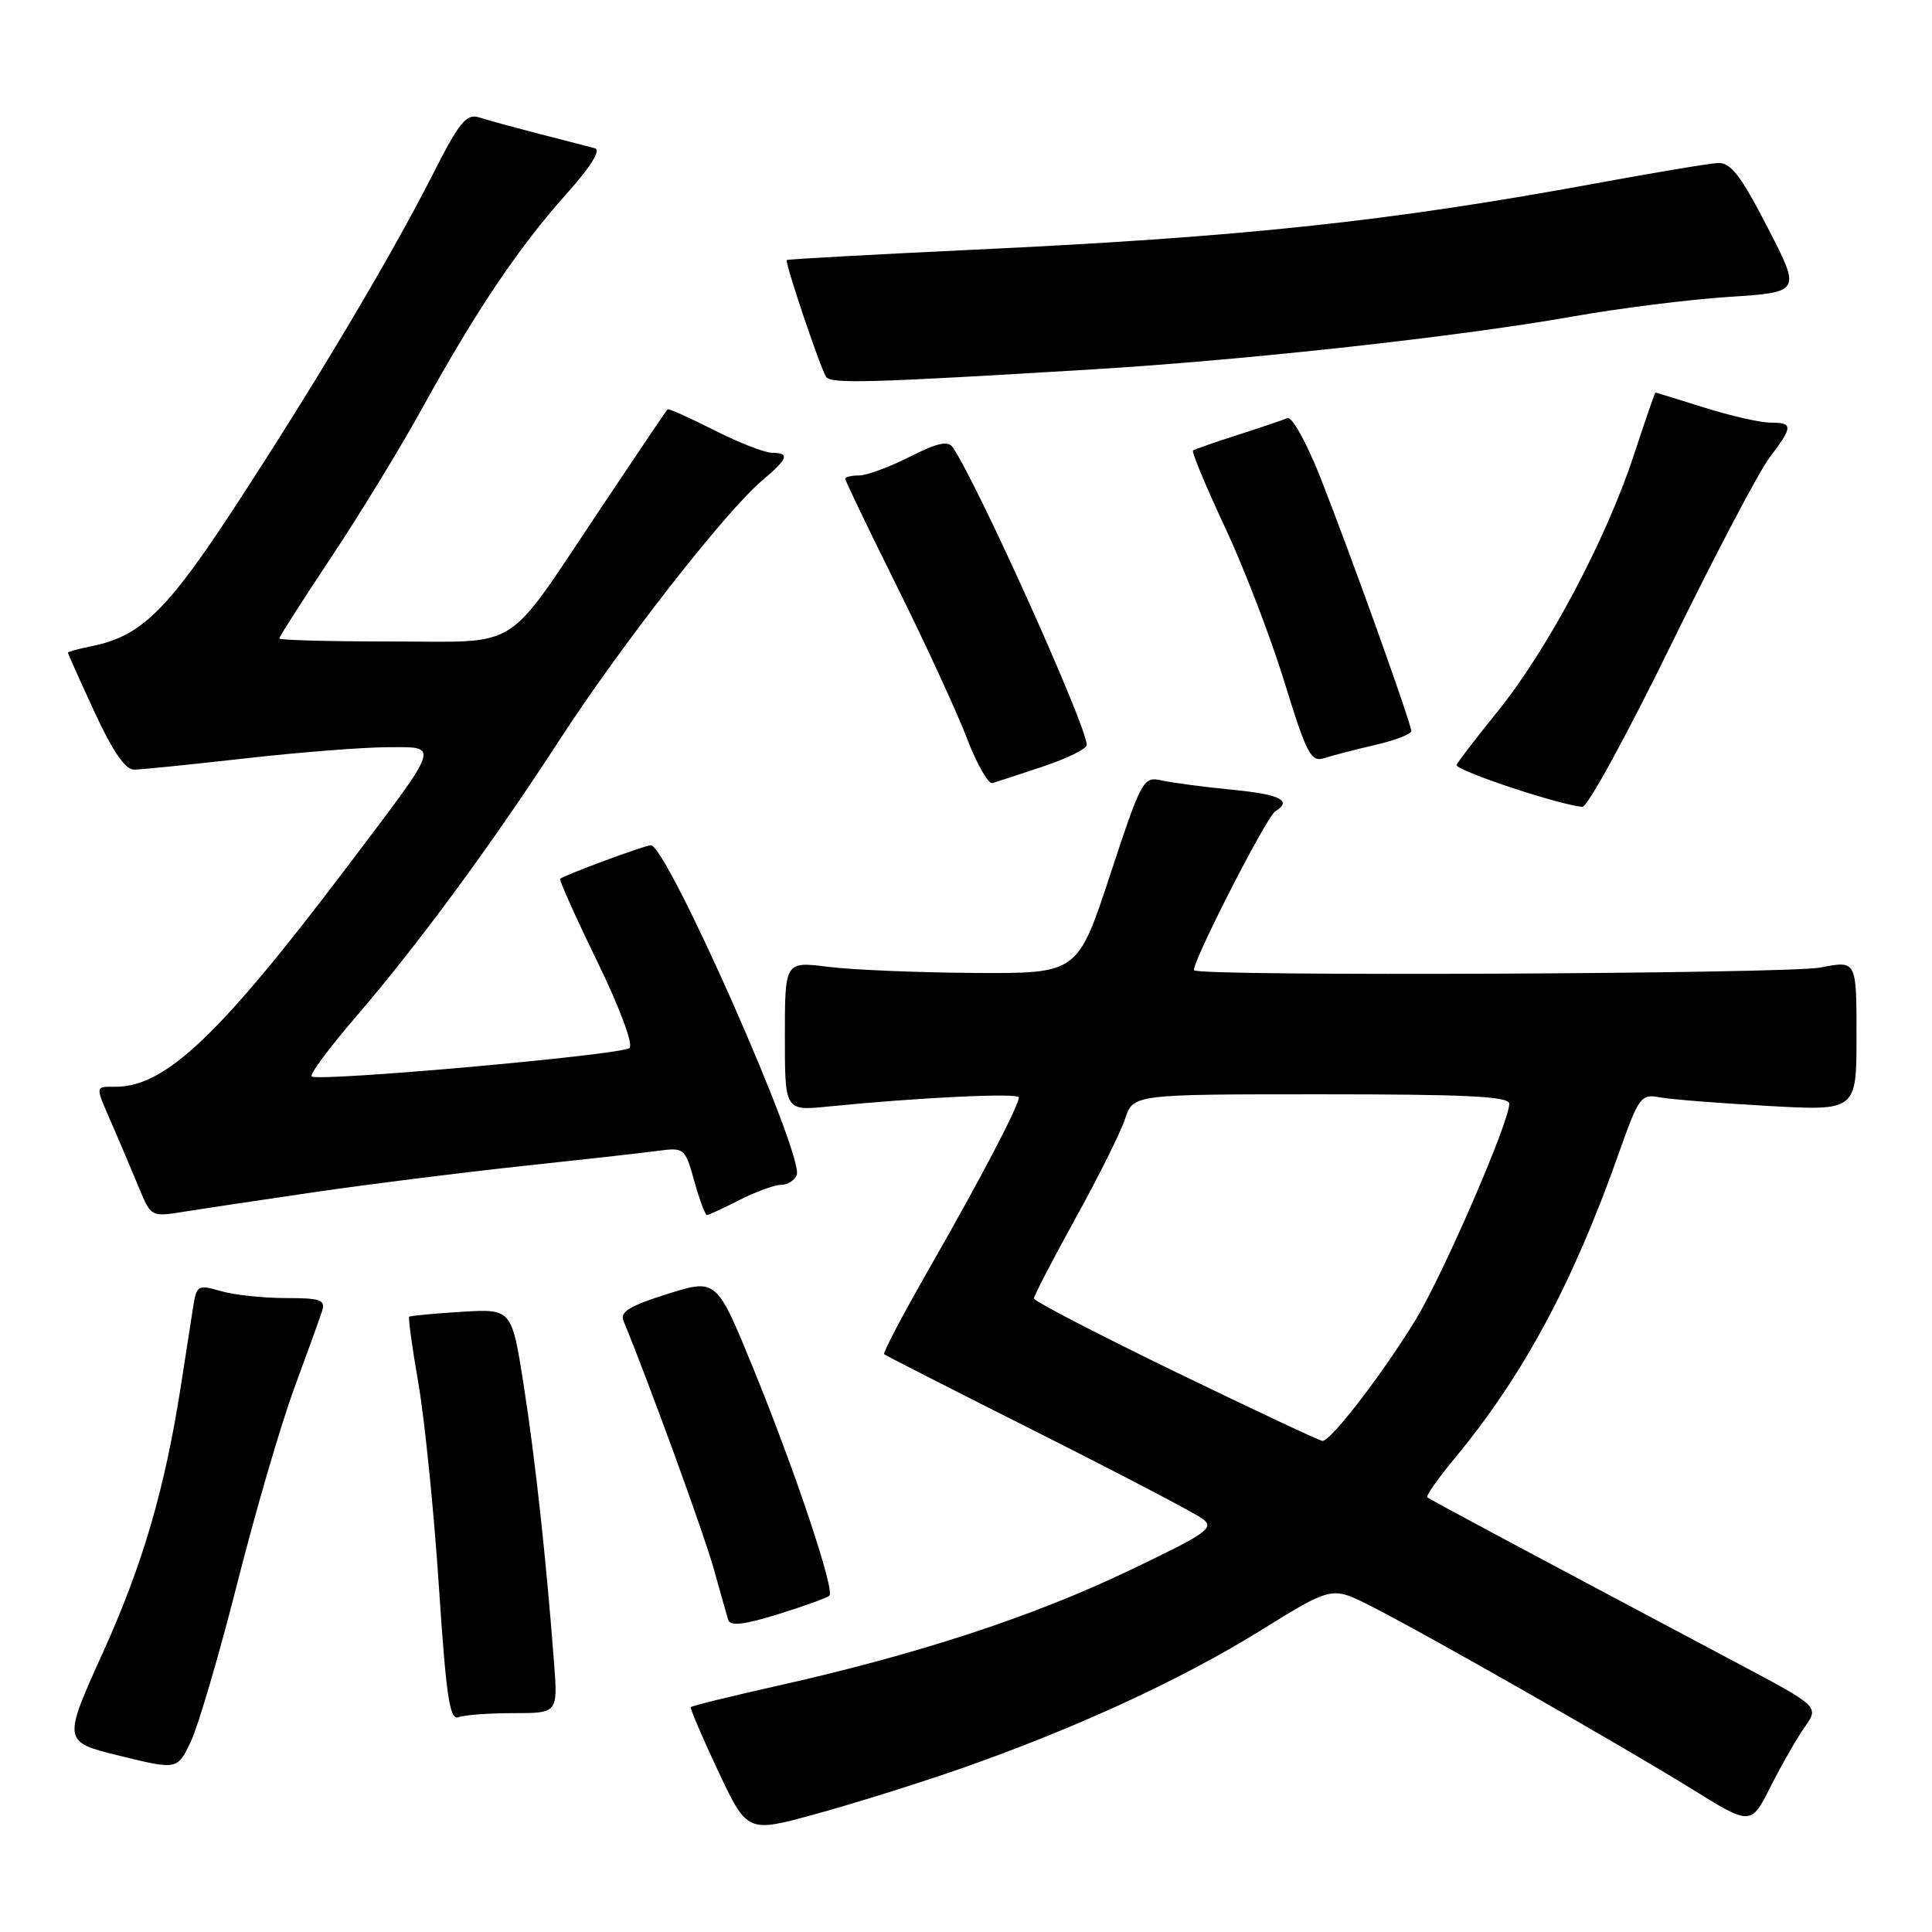 <?xml version="1.0" encoding="UTF-8" standalone="no"?>
<!DOCTYPE svg PUBLIC "-//W3C//DTD SVG 1.1//EN" "http://www.w3.org/Graphics/SVG/1.1/DTD/svg11.dtd" >
<svg xmlns="http://www.w3.org/2000/svg" xmlns:xlink="http://www.w3.org/1999/xlink" version="1.1" viewBox="0 0 256 256">
 <g >
 <path fill="currentColor"
d=" M 127.10 234.42 C 142.25 229.14 156.44 222.62 166.98 216.08 C 176.47 210.20 176.47 210.20 181.48 212.73 C 188.59 216.31 214.90 231.30 224.19 237.06 C 232.01 241.91 232.01 241.91 234.63 236.70 C 236.08 233.84 238.11 230.29 239.15 228.82 C 241.04 226.13 241.04 226.13 230.27 220.41 C 200.57 204.64 189.47 198.70 189.12 198.40 C 188.92 198.23 190.53 195.92 192.71 193.29 C 201.87 182.22 208.40 170.08 214.54 152.70 C 217.14 145.35 217.44 144.93 219.90 145.40 C 221.33 145.67 227.79 146.18 234.25 146.54 C 246.00 147.20 246.00 147.20 246.00 137.23 C 246.00 127.26 246.00 127.26 241.25 128.20 C 236.92 129.05 159.07 129.40 158.23 128.57 C 157.70 128.03 167.78 108.25 168.97 107.52 C 171.29 106.08 169.65 105.26 163.25 104.64 C 159.54 104.28 155.36 103.73 153.96 103.42 C 151.49 102.86 151.29 103.21 147.10 115.92 C 142.79 129.00 142.79 129.00 129.14 128.92 C 121.64 128.87 112.91 128.51 109.75 128.11 C 104.00 127.39 104.00 127.39 104.00 137.30 C 104.00 147.20 104.00 147.20 109.75 146.62 C 121.71 145.42 135.00 144.79 135.00 145.41 C 135.00 146.52 130.05 155.98 123.28 167.82 C 119.71 174.04 116.96 179.27 117.15 179.44 C 117.34 179.61 126.50 184.28 137.50 189.81 C 148.50 195.35 158.33 200.49 159.33 201.24 C 160.99 202.47 160.04 203.13 149.33 208.24 C 136.70 214.26 121.52 219.22 103.14 223.35 C 96.89 224.75 91.67 226.03 91.54 226.20 C 91.41 226.36 93.04 230.18 95.16 234.68 C 99.02 242.86 99.02 242.86 108.04 240.38 C 113.01 239.02 121.58 236.34 127.10 234.42 Z  M 31.45 209.76 C 33.85 200.27 37.24 188.68 38.97 184.00 C 40.69 179.32 42.36 174.71 42.67 173.75 C 43.16 172.23 42.52 172.00 37.86 172.00 C 34.90 172.00 31.04 171.59 29.27 171.08 C 26.19 170.19 26.04 170.28 25.57 173.33 C 25.30 175.07 24.59 179.65 23.99 183.50 C 21.85 197.26 18.95 207.22 13.66 218.92 C 8.29 230.80 8.29 230.80 15.89 232.66 C 23.50 234.52 23.50 234.52 25.29 230.76 C 26.27 228.70 29.04 219.25 31.45 209.76 Z  M 68.04 227.00 C 73.92 227.00 73.92 227.00 73.41 220.25 C 72.36 206.49 70.94 193.48 69.40 183.59 C 67.81 173.42 67.81 173.42 61.16 173.82 C 57.50 174.05 54.37 174.34 54.22 174.48 C 54.07 174.61 54.62 178.59 55.44 183.31 C 56.26 188.04 57.48 200.04 58.14 209.99 C 59.12 224.85 59.59 227.99 60.75 227.54 C 61.53 227.24 64.81 227.00 68.04 227.00 Z  M 109.90 211.44 C 110.64 210.69 105.40 195.02 99.87 181.46 C 94.95 169.42 94.95 169.42 88.46 171.45 C 83.49 173.01 82.12 173.83 82.60 174.99 C 85.84 182.80 93.27 203.19 94.54 207.75 C 95.42 210.91 96.30 214.02 96.50 214.67 C 96.77 215.50 98.65 215.28 103.14 213.88 C 106.58 212.81 109.63 211.71 109.90 211.44 Z  M 41.50 157.99 C 48.65 156.94 61.02 155.39 69.00 154.53 C 76.97 153.68 85.13 152.77 87.12 152.50 C 90.68 152.03 90.77 152.10 92.00 156.51 C 92.69 158.98 93.44 161.00 93.67 161.00 C 93.90 161.00 95.84 160.10 98.00 159.00 C 100.16 157.90 102.63 157.00 103.49 157.00 C 104.36 157.00 105.29 156.41 105.57 155.69 C 106.56 153.09 88.38 112.00 86.24 112.00 C 85.46 112.00 74.70 115.98 74.22 116.45 C 74.07 116.60 76.28 121.53 79.14 127.40 C 82.13 133.56 83.94 138.41 83.41 138.87 C 82.36 139.79 42.05 143.38 41.29 142.63 C 41.02 142.35 43.61 138.86 47.05 134.86 C 55.41 125.15 65.09 111.99 74.17 98.00 C 82.27 85.52 96.19 67.70 101.00 63.66 C 104.45 60.75 104.70 60.01 102.25 59.99 C 101.29 59.98 97.84 58.63 94.59 56.98 C 91.34 55.33 88.57 54.10 88.44 54.24 C 88.31 54.38 84.28 60.35 79.50 67.50 C 66.67 86.67 69.32 85.00 51.83 85.00 C 43.67 85.00 37.00 84.82 37.00 84.60 C 37.00 84.38 40.10 79.54 43.88 73.85 C 47.67 68.16 53.12 59.23 56.00 54.00 C 62.97 41.34 68.77 32.71 75.01 25.75 C 78.28 22.10 79.67 19.87 78.83 19.65 C 78.10 19.45 74.80 18.60 71.50 17.75 C 68.20 16.90 64.60 15.92 63.50 15.56 C 61.79 15.02 60.88 16.14 57.26 23.27 C 51.72 34.17 41.52 51.29 30.85 67.58 C 22.08 80.98 18.60 84.33 12.14 85.62 C 10.41 85.97 9.00 86.36 9.00 86.48 C 9.00 86.61 10.59 90.16 12.53 94.36 C 14.94 99.58 16.60 101.99 17.78 101.98 C 18.73 101.97 25.35 101.30 32.50 100.49 C 39.65 99.68 48.10 99.02 51.29 99.01 C 58.31 99.00 58.57 98.22 46.04 114.80 C 29.18 137.11 21.94 144.00 15.34 144.00 C 12.53 144.00 12.55 143.72 14.91 149.12 C 15.96 151.53 17.53 155.24 18.41 157.38 C 19.99 161.22 20.05 161.25 24.25 160.58 C 26.59 160.20 34.35 159.04 41.50 157.99 Z  M 221.42 85.45 C 227.22 73.60 233.10 62.42 234.49 60.61 C 237.60 56.52 237.61 56.00 234.59 56.00 C 233.26 56.00 229.33 55.11 225.84 54.01 C 222.35 52.92 219.44 52.02 219.36 52.01 C 219.28 52.01 218.00 55.71 216.51 60.25 C 212.84 71.44 205.07 86.08 198.46 94.25 C 195.46 97.96 193.00 101.17 193.00 101.37 C 193.00 102.14 206.66 106.68 209.68 106.91 C 210.34 106.96 215.62 97.30 221.42 85.45 Z  M 138.25 101.55 C 141.41 100.50 144.00 99.22 144.00 98.71 C 144.00 96.21 129.55 64.12 126.25 59.28 C 125.62 58.36 124.22 58.67 120.54 60.53 C 117.86 61.89 114.84 63.00 113.83 63.00 C 112.82 63.00 112.00 63.20 112.00 63.45 C 112.00 63.70 115.08 70.12 118.85 77.70 C 122.62 85.29 126.78 94.32 128.10 97.77 C 129.42 101.22 130.95 103.92 131.50 103.76 C 132.05 103.60 135.09 102.61 138.25 101.55 Z  M 182.25 98.70 C 184.86 98.10 187.00 97.27 187.00 96.87 C 187.00 95.85 178.91 73.28 174.94 63.22 C 173.11 58.61 171.19 55.15 170.58 55.40 C 169.99 55.66 167.03 56.66 164.00 57.63 C 160.97 58.60 158.32 59.53 158.09 59.69 C 157.87 59.85 159.75 64.37 162.26 69.74 C 164.78 75.11 168.34 84.36 170.17 90.30 C 173.16 100.00 173.70 101.03 175.50 100.45 C 176.60 100.09 179.64 99.31 182.25 98.70 Z  M 145.00 48.93 C 165.31 47.69 193.40 44.60 208.31 41.95 C 214.46 40.86 223.81 39.68 229.07 39.34 C 238.65 38.72 238.65 38.72 234.20 30.11 C 230.65 23.24 229.33 21.52 227.63 21.60 C 226.46 21.66 219.20 22.87 211.50 24.29 C 184.07 29.34 164.73 31.41 129.00 33.09 C 115.53 33.73 104.39 34.34 104.25 34.46 C 103.96 34.70 108.63 48.59 109.46 49.93 C 110.05 50.88 115.19 50.74 145.00 48.93 Z  M 155.75 181.78 C 145.44 176.78 137.00 172.40 137.00 172.05 C 137.00 171.70 139.48 166.93 142.50 161.45 C 145.53 155.98 148.49 150.04 149.08 148.25 C 150.16 145.00 150.16 145.00 175.08 145.00 C 194.35 145.00 200.00 145.28 199.99 146.25 C 199.97 148.71 191.24 168.85 187.58 174.87 C 183.28 181.94 176.29 191.03 175.23 190.93 C 174.83 190.90 166.06 186.78 155.75 181.78 Z "/>
</g>
</svg>